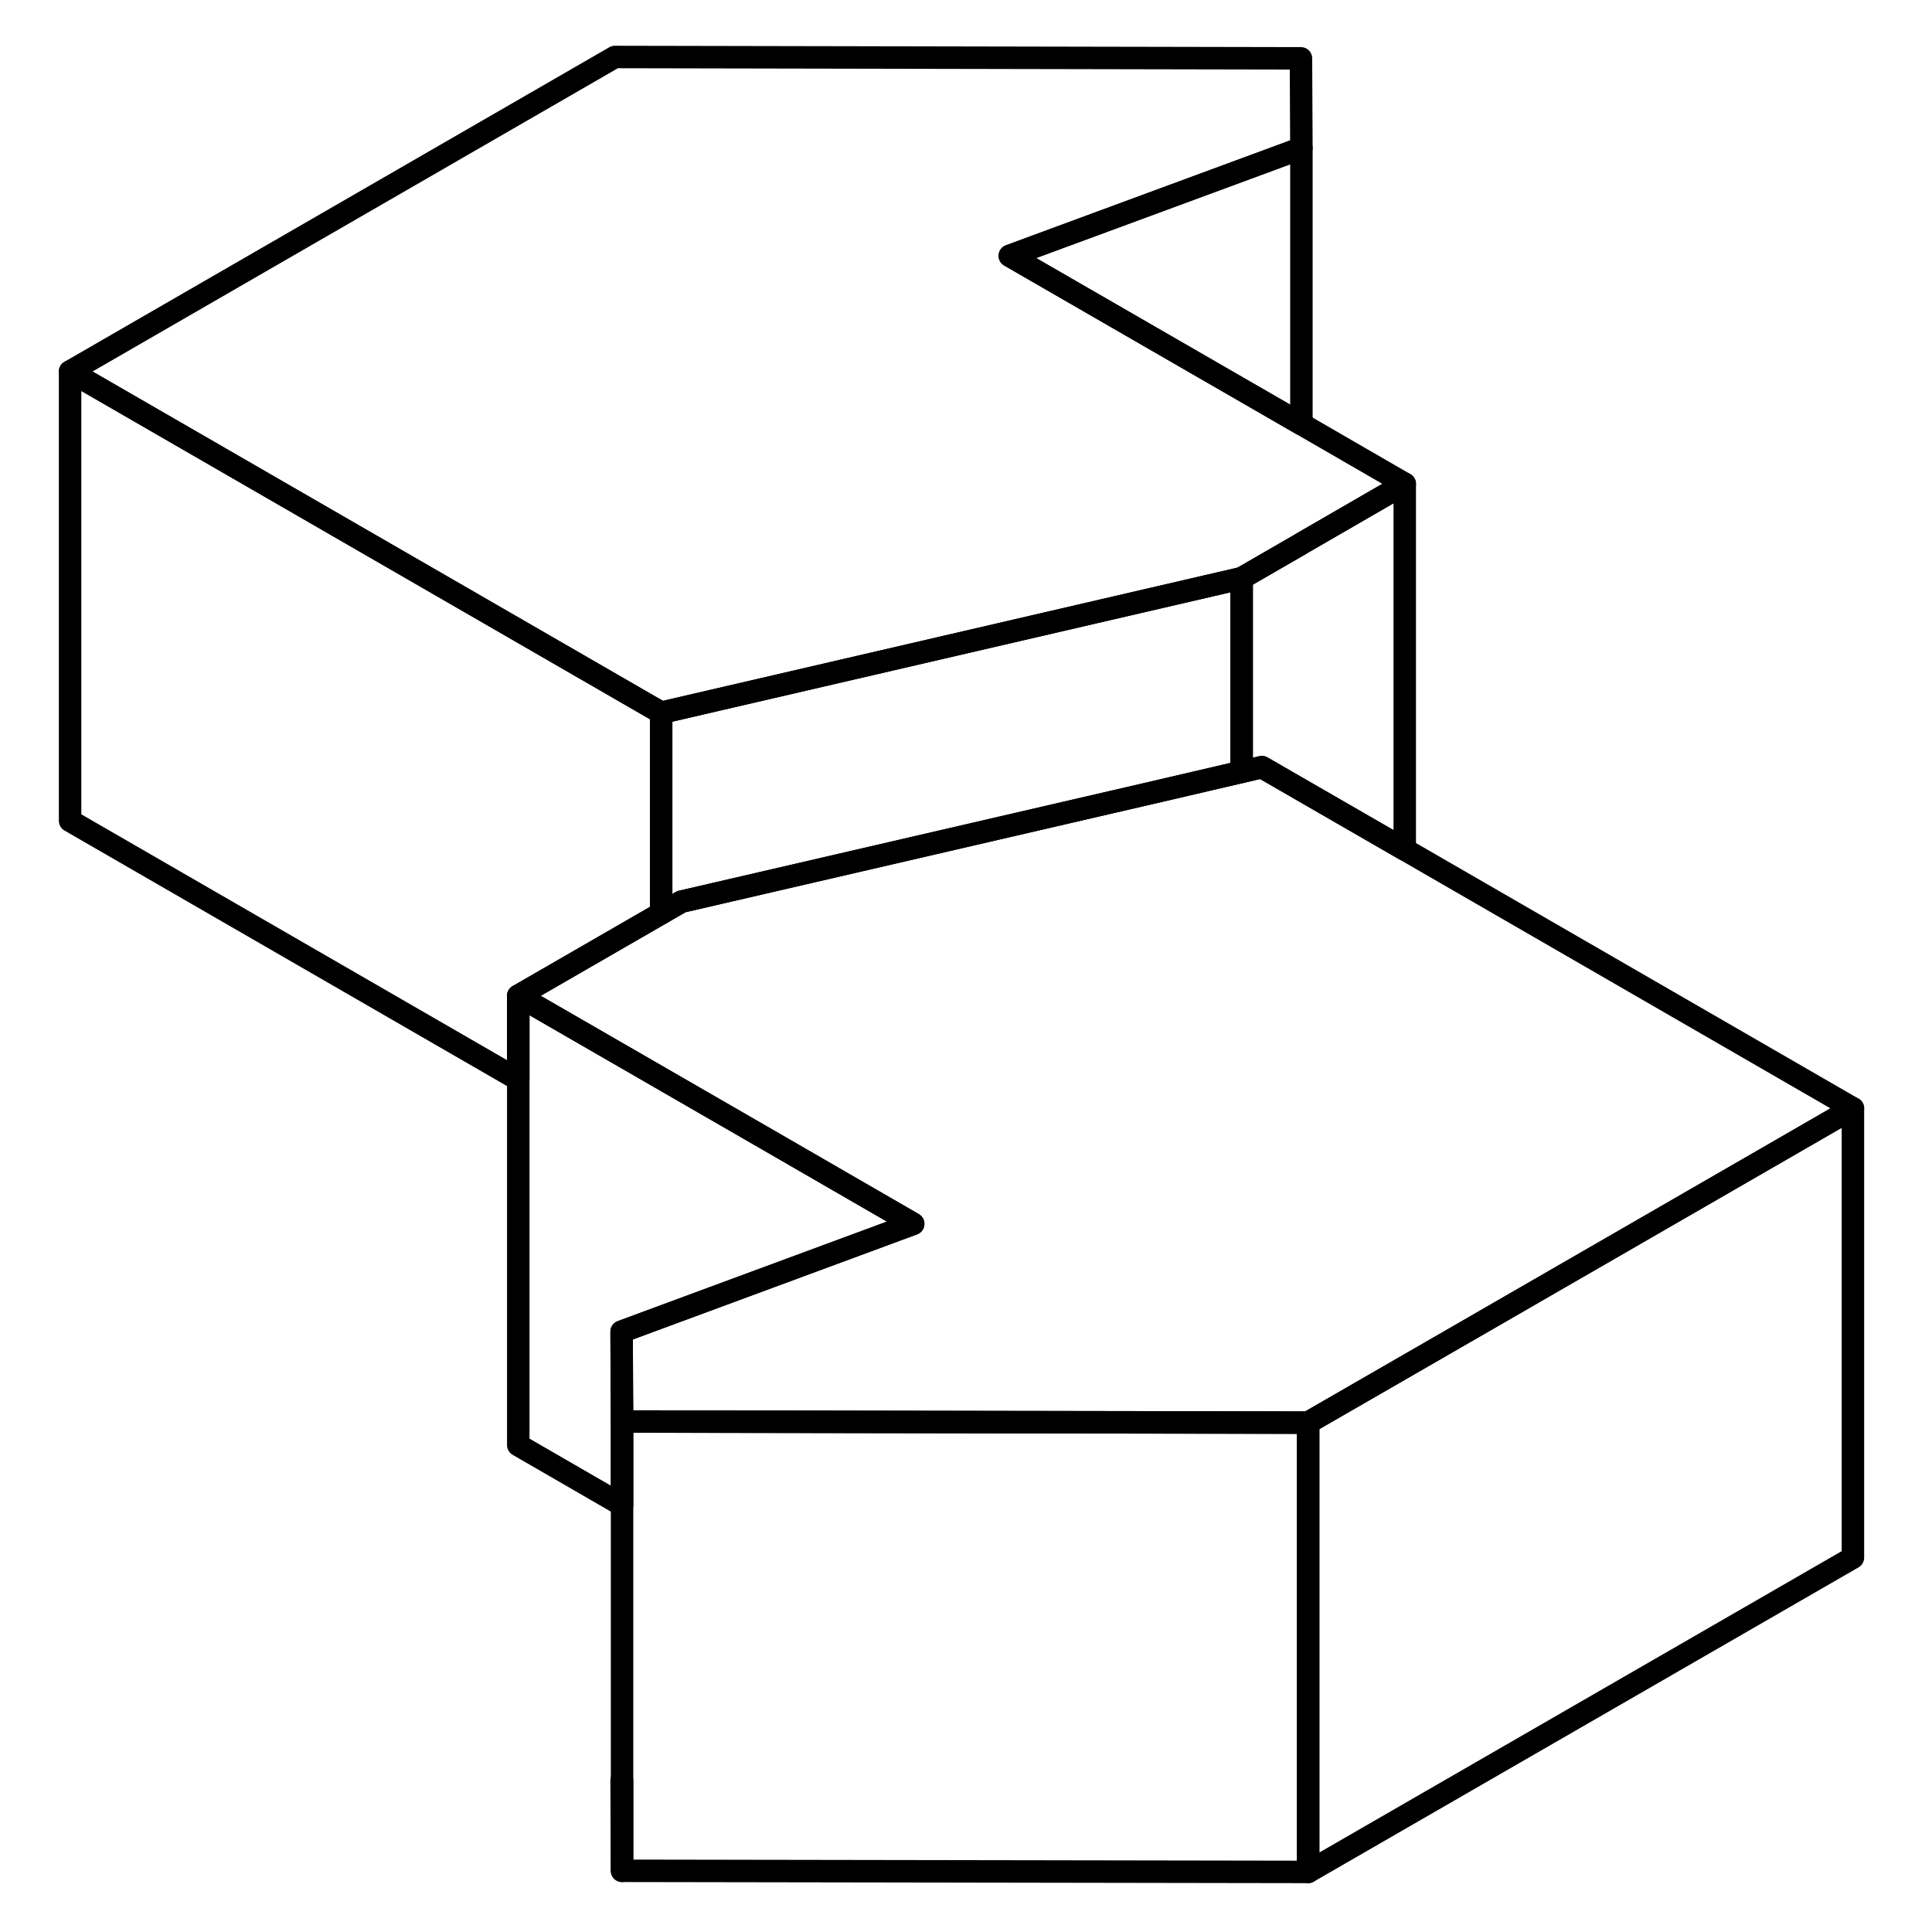 <svg width="48" height="48" viewBox="0 0 84 86" fill="none" xmlns="http://www.w3.org/2000/svg" stroke-width="1px"
     stroke-linecap="round" stroke-linejoin="round">
    <path d="M26.67 79.277L26.69 83.277V79.267H26.67V79.277Z" stroke="currentColor" stroke-linejoin="round"/>
    <path d="M54.27 25.737V34.357L50.58 35.217L29.33 40.137L28.43 40.657V31.727L54.27 25.737Z" stroke="currentColor" stroke-linejoin="round"/>
    <path d="M28.43 31.727V40.657L22.07 44.327V48.057L2.12 36.537V16.537L19.44 26.537L28.43 31.727Z" stroke="currentColor" stroke-linejoin="round"/>
    <path d="M57.23 63.326V83.326L26.69 83.276V63.276L57.23 63.326Z" stroke="currentColor" stroke-linejoin="round"/>
    <path d="M61.53 21.537L56.93 24.197L56.92 24.207L54.27 25.737L28.43 31.727L19.44 26.537L2.12 16.537L26.37 2.537L56.91 2.597L56.93 6.597L43.95 11.387L56.93 18.877L61.53 21.537Z" stroke="currentColor" stroke-linejoin="round"/>
    <path d="M81.48 49.337L64.15 59.337L57.23 63.327L26.69 63.276L26.68 61.666L26.67 59.276L39.65 54.477L33.04 50.657L28.43 47.996L22.07 44.327L28.43 40.657L29.33 40.136L50.58 35.217L54.27 34.356L55.17 34.147L61.53 37.816L81.48 49.337Z" stroke="currentColor" stroke-linejoin="round"/>
    <path d="M81.48 49.336V69.336L57.23 83.326V63.326L64.15 59.336L81.48 49.336Z" stroke="currentColor" stroke-linejoin="round"/>
    <path d="M61.53 21.537V37.817L55.17 34.147L54.27 34.357V25.737L56.92 24.207L56.93 24.197L61.53 21.537Z" stroke="currentColor" stroke-linejoin="round"/>
    <path d="M56.93 6.597V18.877L43.95 11.387L56.93 6.597Z" stroke="currentColor" stroke-linejoin="round"/>
    <path d="M26.68 61.667L26.69 63.277V66.997L22.07 64.327V44.327L28.43 47.997L33.04 50.657L39.65 54.477L26.67 59.277L26.68 61.667Z" stroke="currentColor" stroke-linejoin="round"/>
</svg>